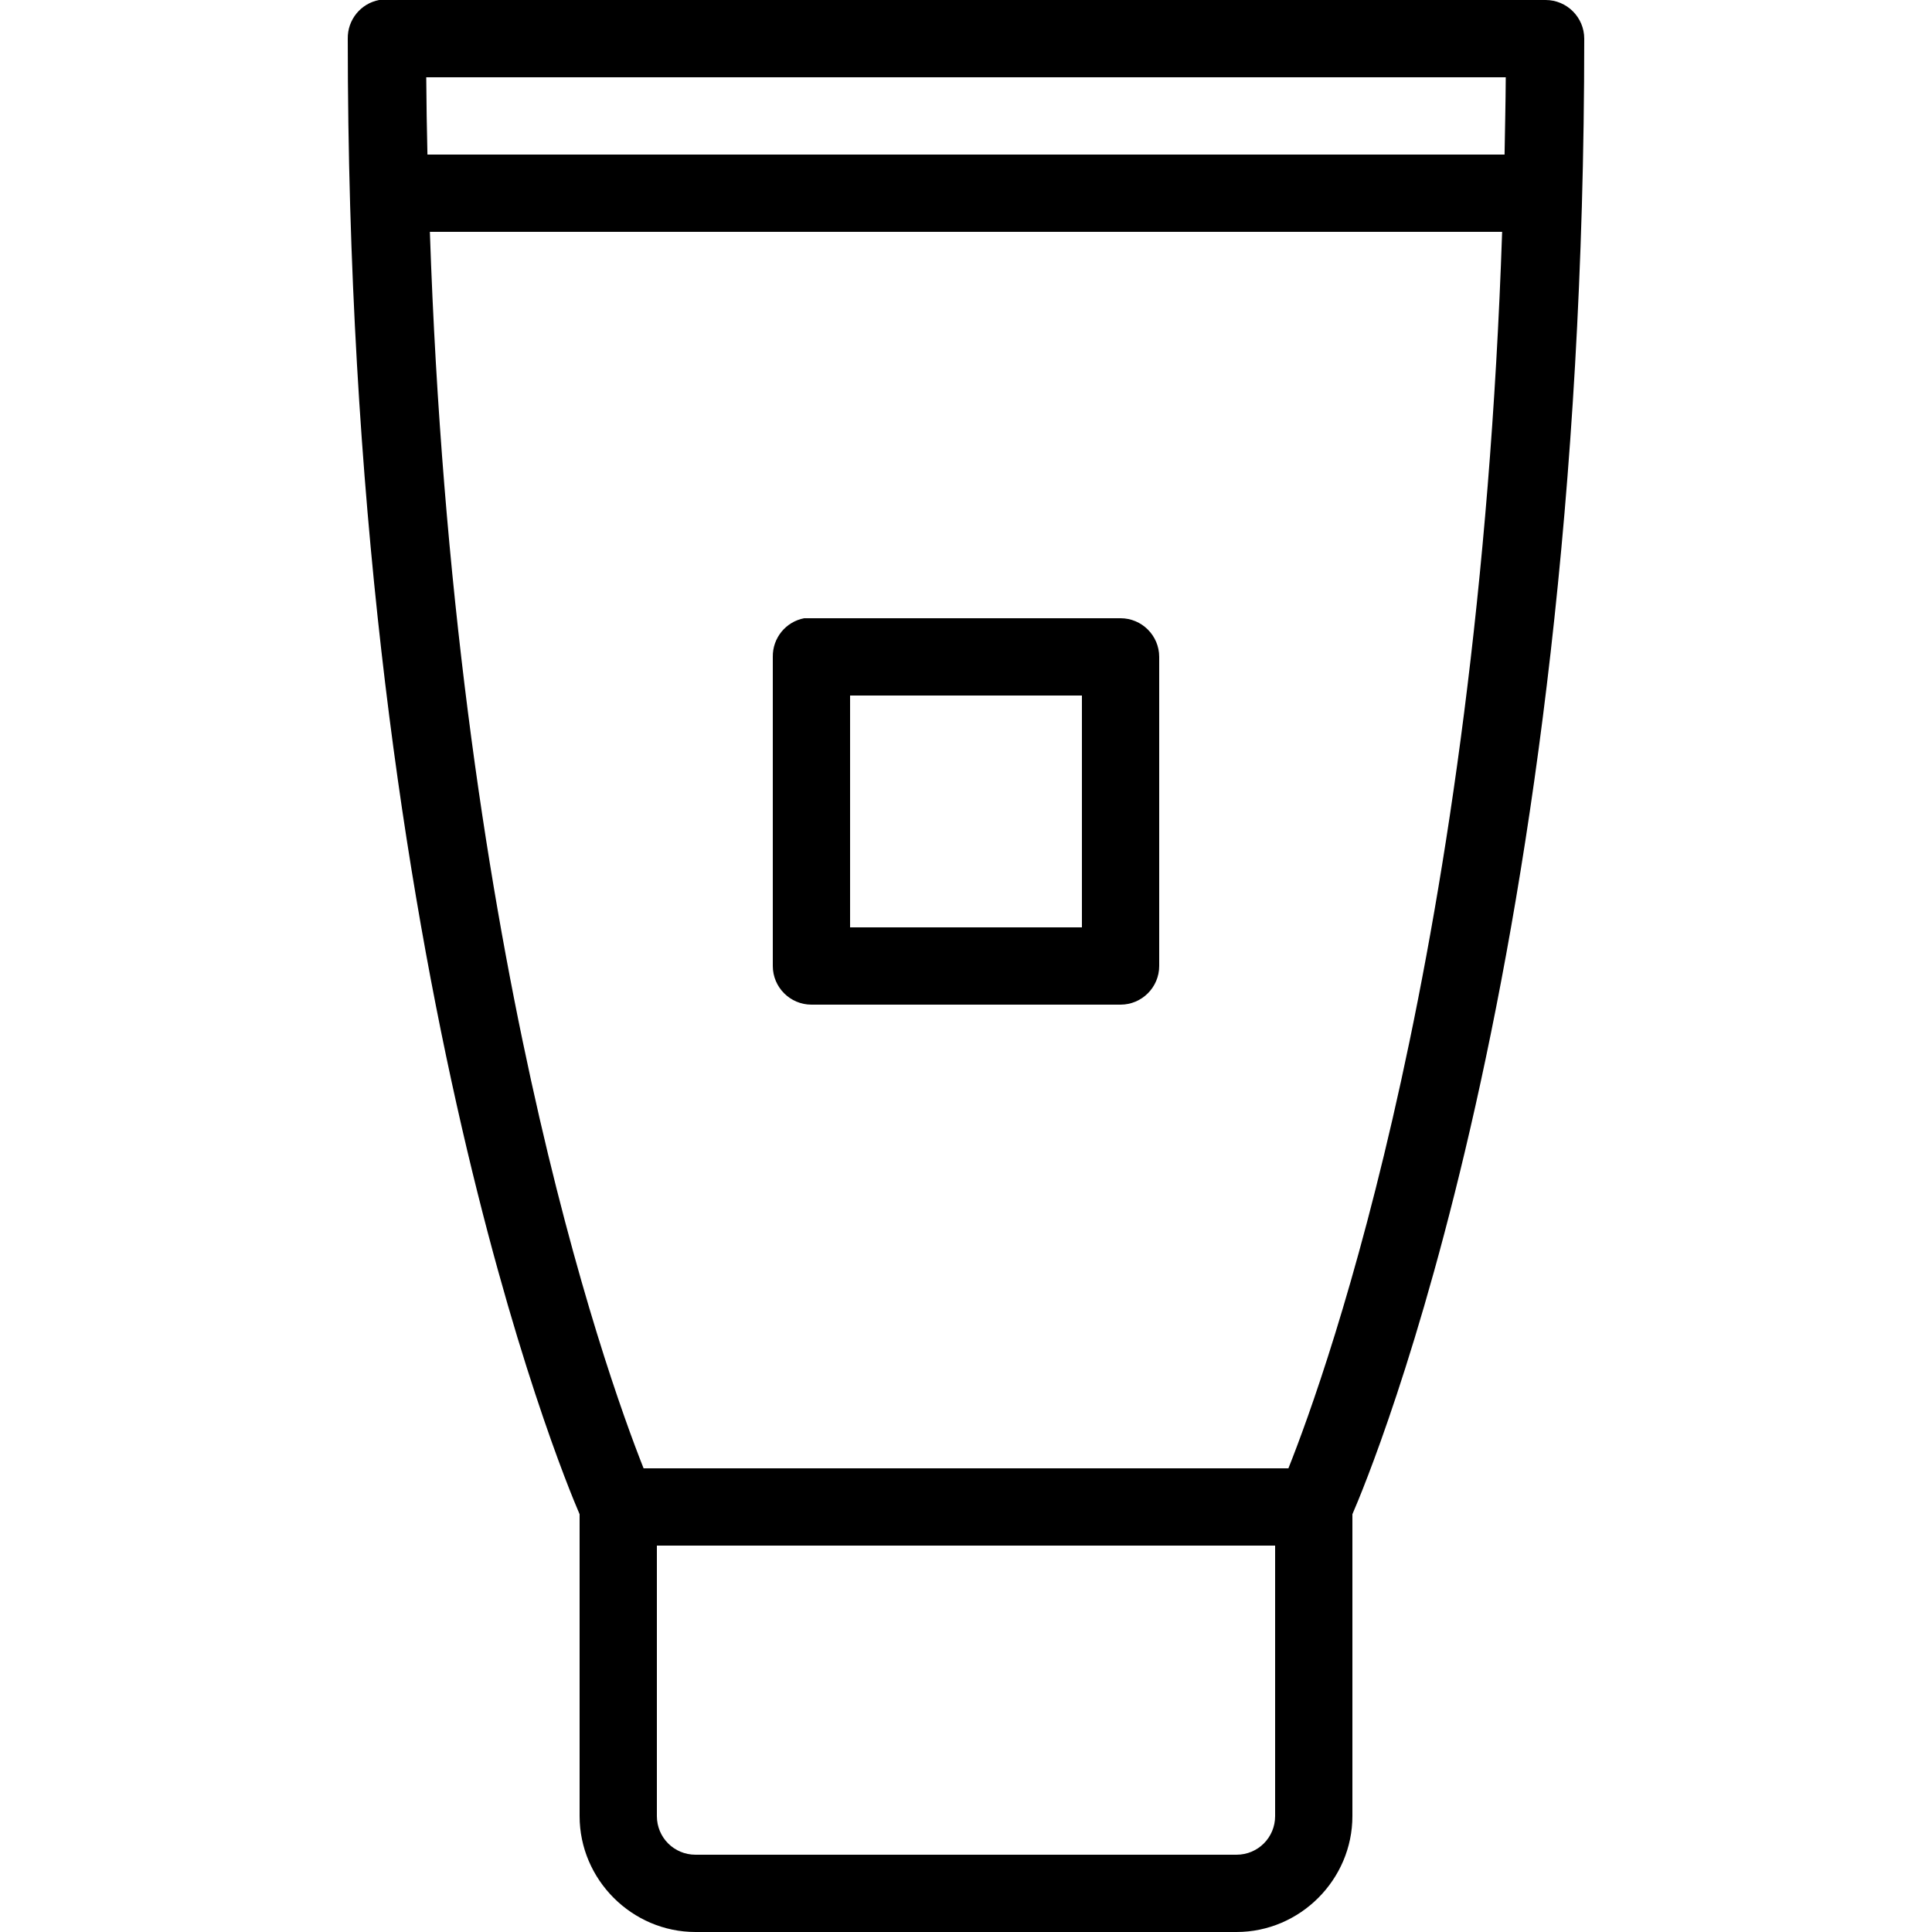 <svg fill="#000000" xmlns="http://www.w3.org/2000/svg"  viewBox="0 0 50 50" width="1000px" height="1000px"><path d="M 9.812 0 C 9.336 0.09 8.992 0.512 9 1 C 9 24.762 14.508 38.047 15 39.188 L 15 47 C 15 48.645 16.355 50 18 50 L 32 50 C 33.645 50 35 48.645 35 47 L 35 39.188 C 35.492 38.055 41 24.859 41 1 C 41 0.449 40.551 0 40 0 L 10 0 C 9.969 0 9.938 0 9.906 0 C 9.875 0 9.844 0 9.812 0 Z M 11.031 2 L 38.969 2 C 38.965 2.688 38.949 3.328 38.938 4 L 11.062 4 C 11.047 3.332 11.035 2.688 11.031 2 Z M 11.125 6 L 38.875 6 C 38.25 24.512 34.367 35.434 33.344 38 L 16.656 38 C 15.633 35.418 11.75 24.449 11.125 6 Z M 20.812 16 C 20.336 16.09 19.992 16.512 20 17 L 20 25 C 20 25.551 20.449 26 21 26 L 29 26 C 29.551 26 30 25.551 30 25 L 30 17 C 30 16.449 29.551 16 29 16 L 21 16 C 20.969 16 20.938 16 20.906 16 C 20.875 16 20.844 16 20.812 16 Z M 22 18 L 28 18 L 28 24 L 22 24 Z M 17 40 L 33 40 L 33 47 C 33 47.555 32.555 48 32 48 L 18 48 C 17.445 48 17 47.555 17 47 Z"/></svg>